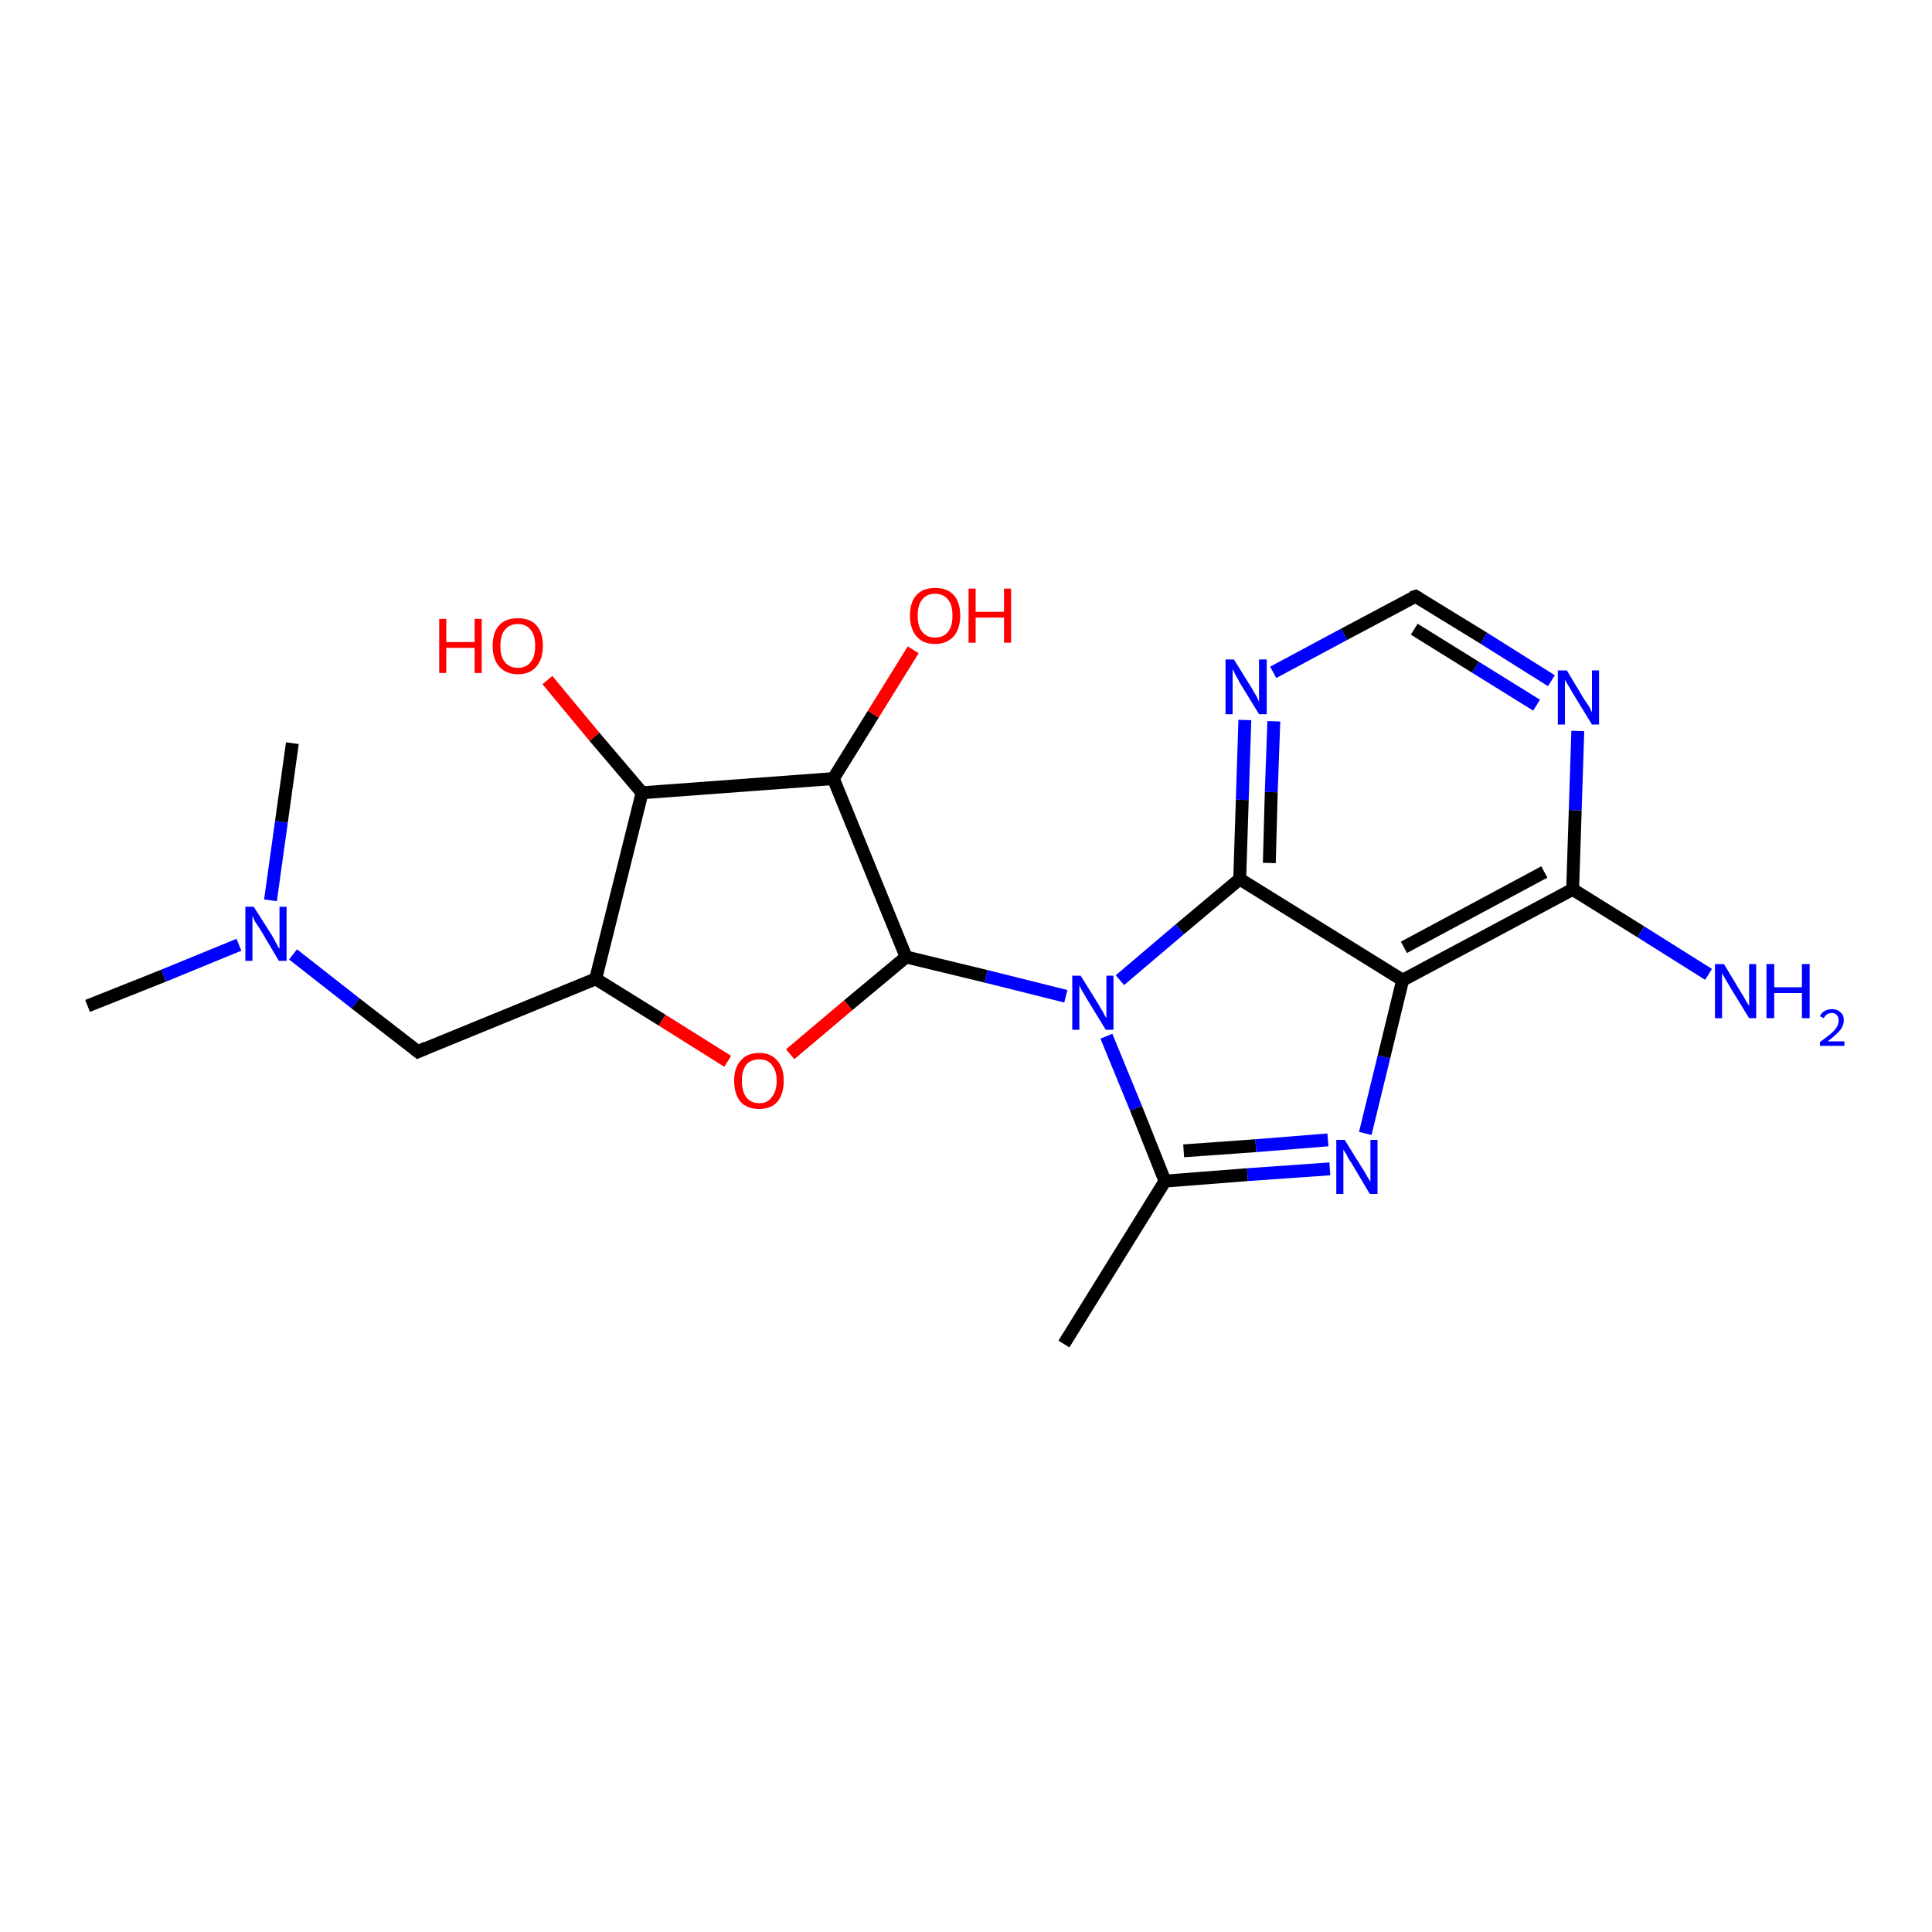 <?xml version='1.0' encoding='iso-8859-1'?>
<svg version='1.1' baseProfile='full'
              xmlns='http://www.w3.org/2000/svg'
                      xmlns:rdkit='http://www.rdkit.org/xml'
                      xmlns:xlink='http://www.w3.org/1999/xlink'
                  xml:space='preserve'
width='300px' height='300px' viewBox='0 0 300 300'>
<!-- END OF HEADER -->
<rect style='opacity:1.0;fill:#FFFFFF;stroke:none' width='300.0' height='300.0' x='0.0' y='0.0'> </rect>
<path class='bond-0 atom-0 atom-1' d='M 212.0,176.0 L 214.9,164.1' style='fill:none;fill-rule:evenodd;stroke:#0000FF;stroke-width:2.0px;stroke-linecap:butt;stroke-linejoin:miter;stroke-opacity:1' />
<path class='bond-0 atom-0 atom-1' d='M 214.9,164.1 L 217.8,152.2' style='fill:none;fill-rule:evenodd;stroke:#000000;stroke-width:2.0px;stroke-linecap:butt;stroke-linejoin:miter;stroke-opacity:1' />
<path class='bond-1 atom-1 atom-2' d='M 217.8,152.2 L 244.2,138.1' style='fill:none;fill-rule:evenodd;stroke:#000000;stroke-width:2.0px;stroke-linecap:butt;stroke-linejoin:miter;stroke-opacity:1' />
<path class='bond-1 atom-1 atom-2' d='M 218.0,147.1 L 239.8,135.4' style='fill:none;fill-rule:evenodd;stroke:#000000;stroke-width:2.0px;stroke-linecap:butt;stroke-linejoin:miter;stroke-opacity:1' />
<path class='bond-2 atom-2 atom-3' d='M 244.2,138.1 L 244.6,125.8' style='fill:none;fill-rule:evenodd;stroke:#000000;stroke-width:2.0px;stroke-linecap:butt;stroke-linejoin:miter;stroke-opacity:1' />
<path class='bond-2 atom-2 atom-3' d='M 244.6,125.8 L 245.0,113.5' style='fill:none;fill-rule:evenodd;stroke:#0000FF;stroke-width:2.0px;stroke-linecap:butt;stroke-linejoin:miter;stroke-opacity:1' />
<path class='bond-3 atom-3 atom-4' d='M 240.9,105.7 L 230.4,99.1' style='fill:none;fill-rule:evenodd;stroke:#0000FF;stroke-width:2.0px;stroke-linecap:butt;stroke-linejoin:miter;stroke-opacity:1' />
<path class='bond-3 atom-3 atom-4' d='M 230.4,99.1 L 219.8,92.6' style='fill:none;fill-rule:evenodd;stroke:#000000;stroke-width:2.0px;stroke-linecap:butt;stroke-linejoin:miter;stroke-opacity:1' />
<path class='bond-3 atom-3 atom-4' d='M 238.6,109.5 L 229.1,103.6' style='fill:none;fill-rule:evenodd;stroke:#0000FF;stroke-width:2.0px;stroke-linecap:butt;stroke-linejoin:miter;stroke-opacity:1' />
<path class='bond-3 atom-3 atom-4' d='M 229.1,103.6 L 219.6,97.7' style='fill:none;fill-rule:evenodd;stroke:#000000;stroke-width:2.0px;stroke-linecap:butt;stroke-linejoin:miter;stroke-opacity:1' />
<path class='bond-4 atom-4 atom-5' d='M 219.8,92.6 L 208.7,98.5' style='fill:none;fill-rule:evenodd;stroke:#000000;stroke-width:2.0px;stroke-linecap:butt;stroke-linejoin:miter;stroke-opacity:1' />
<path class='bond-4 atom-4 atom-5' d='M 208.7,98.5 L 197.7,104.4' style='fill:none;fill-rule:evenodd;stroke:#0000FF;stroke-width:2.0px;stroke-linecap:butt;stroke-linejoin:miter;stroke-opacity:1' />
<path class='bond-5 atom-5 atom-6' d='M 193.3,111.8 L 192.9,124.2' style='fill:none;fill-rule:evenodd;stroke:#0000FF;stroke-width:2.0px;stroke-linecap:butt;stroke-linejoin:miter;stroke-opacity:1' />
<path class='bond-5 atom-5 atom-6' d='M 192.9,124.2 L 192.5,136.5' style='fill:none;fill-rule:evenodd;stroke:#000000;stroke-width:2.0px;stroke-linecap:butt;stroke-linejoin:miter;stroke-opacity:1' />
<path class='bond-5 atom-5 atom-6' d='M 197.8,112.0 L 197.4,123.0' style='fill:none;fill-rule:evenodd;stroke:#0000FF;stroke-width:2.0px;stroke-linecap:butt;stroke-linejoin:miter;stroke-opacity:1' />
<path class='bond-5 atom-5 atom-6' d='M 197.4,123.0 L 197.1,134.0' style='fill:none;fill-rule:evenodd;stroke:#000000;stroke-width:2.0px;stroke-linecap:butt;stroke-linejoin:miter;stroke-opacity:1' />
<path class='bond-6 atom-6 atom-7' d='M 192.5,136.5 L 183.2,144.3' style='fill:none;fill-rule:evenodd;stroke:#000000;stroke-width:2.0px;stroke-linecap:butt;stroke-linejoin:miter;stroke-opacity:1' />
<path class='bond-6 atom-6 atom-7' d='M 183.2,144.3 L 173.9,152.2' style='fill:none;fill-rule:evenodd;stroke:#0000FF;stroke-width:2.0px;stroke-linecap:butt;stroke-linejoin:miter;stroke-opacity:1' />
<path class='bond-7 atom-7 atom-8' d='M 171.8,160.9 L 176.4,172.1' style='fill:none;fill-rule:evenodd;stroke:#0000FF;stroke-width:2.0px;stroke-linecap:butt;stroke-linejoin:miter;stroke-opacity:1' />
<path class='bond-7 atom-7 atom-8' d='M 176.4,172.1 L 180.9,183.4' style='fill:none;fill-rule:evenodd;stroke:#000000;stroke-width:2.0px;stroke-linecap:butt;stroke-linejoin:miter;stroke-opacity:1' />
<path class='bond-8 atom-8 atom-9' d='M 180.9,183.4 L 165.2,208.7' style='fill:none;fill-rule:evenodd;stroke:#000000;stroke-width:2.0px;stroke-linecap:butt;stroke-linejoin:miter;stroke-opacity:1' />
<path class='bond-9 atom-7 atom-10' d='M 165.5,154.7 L 153.1,151.6' style='fill:none;fill-rule:evenodd;stroke:#0000FF;stroke-width:2.0px;stroke-linecap:butt;stroke-linejoin:miter;stroke-opacity:1' />
<path class='bond-9 atom-7 atom-10' d='M 153.1,151.6 L 140.7,148.6' style='fill:none;fill-rule:evenodd;stroke:#000000;stroke-width:2.0px;stroke-linecap:butt;stroke-linejoin:miter;stroke-opacity:1' />
<path class='bond-10 atom-10 atom-11' d='M 140.7,148.6 L 131.7,156.1' style='fill:none;fill-rule:evenodd;stroke:#000000;stroke-width:2.0px;stroke-linecap:butt;stroke-linejoin:miter;stroke-opacity:1' />
<path class='bond-10 atom-10 atom-11' d='M 131.7,156.1 L 122.7,163.7' style='fill:none;fill-rule:evenodd;stroke:#FF0000;stroke-width:2.0px;stroke-linecap:butt;stroke-linejoin:miter;stroke-opacity:1' />
<path class='bond-11 atom-11 atom-12' d='M 113.0,164.8 L 102.8,158.4' style='fill:none;fill-rule:evenodd;stroke:#FF0000;stroke-width:2.0px;stroke-linecap:butt;stroke-linejoin:miter;stroke-opacity:1' />
<path class='bond-11 atom-11 atom-12' d='M 102.8,158.4 L 92.5,152.0' style='fill:none;fill-rule:evenodd;stroke:#000000;stroke-width:2.0px;stroke-linecap:butt;stroke-linejoin:miter;stroke-opacity:1' />
<path class='bond-12 atom-12 atom-13' d='M 92.5,152.0 L 99.7,123.1' style='fill:none;fill-rule:evenodd;stroke:#000000;stroke-width:2.0px;stroke-linecap:butt;stroke-linejoin:miter;stroke-opacity:1' />
<path class='bond-13 atom-13 atom-14' d='M 99.7,123.1 L 92.3,114.4' style='fill:none;fill-rule:evenodd;stroke:#000000;stroke-width:2.0px;stroke-linecap:butt;stroke-linejoin:miter;stroke-opacity:1' />
<path class='bond-13 atom-13 atom-14' d='M 92.3,114.4 L 85.0,105.6' style='fill:none;fill-rule:evenodd;stroke:#FF0000;stroke-width:2.0px;stroke-linecap:butt;stroke-linejoin:miter;stroke-opacity:1' />
<path class='bond-14 atom-13 atom-15' d='M 99.7,123.1 L 129.4,120.9' style='fill:none;fill-rule:evenodd;stroke:#000000;stroke-width:2.0px;stroke-linecap:butt;stroke-linejoin:miter;stroke-opacity:1' />
<path class='bond-15 atom-15 atom-16' d='M 129.4,120.9 L 135.6,110.9' style='fill:none;fill-rule:evenodd;stroke:#000000;stroke-width:2.0px;stroke-linecap:butt;stroke-linejoin:miter;stroke-opacity:1' />
<path class='bond-15 atom-15 atom-16' d='M 135.6,110.9 L 141.8,100.9' style='fill:none;fill-rule:evenodd;stroke:#FF0000;stroke-width:2.0px;stroke-linecap:butt;stroke-linejoin:miter;stroke-opacity:1' />
<path class='bond-16 atom-12 atom-17' d='M 92.5,152.0 L 64.9,163.3' style='fill:none;fill-rule:evenodd;stroke:#000000;stroke-width:2.0px;stroke-linecap:butt;stroke-linejoin:miter;stroke-opacity:1' />
<path class='bond-17 atom-17 atom-18' d='M 64.9,163.3 L 55.2,155.8' style='fill:none;fill-rule:evenodd;stroke:#000000;stroke-width:2.0px;stroke-linecap:butt;stroke-linejoin:miter;stroke-opacity:1' />
<path class='bond-17 atom-17 atom-18' d='M 55.2,155.8 L 45.5,148.2' style='fill:none;fill-rule:evenodd;stroke:#0000FF;stroke-width:2.0px;stroke-linecap:butt;stroke-linejoin:miter;stroke-opacity:1' />
<path class='bond-18 atom-18 atom-19' d='M 37.1,146.7 L 25.4,151.5' style='fill:none;fill-rule:evenodd;stroke:#0000FF;stroke-width:2.0px;stroke-linecap:butt;stroke-linejoin:miter;stroke-opacity:1' />
<path class='bond-18 atom-18 atom-19' d='M 25.4,151.5 L 13.6,156.2' style='fill:none;fill-rule:evenodd;stroke:#000000;stroke-width:2.0px;stroke-linecap:butt;stroke-linejoin:miter;stroke-opacity:1' />
<path class='bond-19 atom-18 atom-20' d='M 42.0,139.8 L 43.7,127.6' style='fill:none;fill-rule:evenodd;stroke:#0000FF;stroke-width:2.0px;stroke-linecap:butt;stroke-linejoin:miter;stroke-opacity:1' />
<path class='bond-19 atom-18 atom-20' d='M 43.7,127.6 L 45.4,115.4' style='fill:none;fill-rule:evenodd;stroke:#000000;stroke-width:2.0px;stroke-linecap:butt;stroke-linejoin:miter;stroke-opacity:1' />
<path class='bond-20 atom-2 atom-21' d='M 244.2,138.1 L 254.8,144.7' style='fill:none;fill-rule:evenodd;stroke:#000000;stroke-width:2.0px;stroke-linecap:butt;stroke-linejoin:miter;stroke-opacity:1' />
<path class='bond-20 atom-2 atom-21' d='M 254.8,144.7 L 265.3,151.3' style='fill:none;fill-rule:evenodd;stroke:#0000FF;stroke-width:2.0px;stroke-linecap:butt;stroke-linejoin:miter;stroke-opacity:1' />
<path class='bond-21 atom-6 atom-1' d='M 192.5,136.5 L 217.8,152.2' style='fill:none;fill-rule:evenodd;stroke:#000000;stroke-width:2.0px;stroke-linecap:butt;stroke-linejoin:miter;stroke-opacity:1' />
<path class='bond-22 atom-8 atom-0' d='M 180.9,183.4 L 193.7,182.4' style='fill:none;fill-rule:evenodd;stroke:#000000;stroke-width:2.0px;stroke-linecap:butt;stroke-linejoin:miter;stroke-opacity:1' />
<path class='bond-22 atom-8 atom-0' d='M 193.7,182.4 L 206.5,181.5' style='fill:none;fill-rule:evenodd;stroke:#0000FF;stroke-width:2.0px;stroke-linecap:butt;stroke-linejoin:miter;stroke-opacity:1' />
<path class='bond-22 atom-8 atom-0' d='M 183.8,178.7 L 195.0,177.9' style='fill:none;fill-rule:evenodd;stroke:#000000;stroke-width:2.0px;stroke-linecap:butt;stroke-linejoin:miter;stroke-opacity:1' />
<path class='bond-22 atom-8 atom-0' d='M 195.0,177.9 L 206.2,177.0' style='fill:none;fill-rule:evenodd;stroke:#0000FF;stroke-width:2.0px;stroke-linecap:butt;stroke-linejoin:miter;stroke-opacity:1' />
<path class='bond-23 atom-15 atom-10' d='M 129.4,120.9 L 140.7,148.6' style='fill:none;fill-rule:evenodd;stroke:#000000;stroke-width:2.0px;stroke-linecap:butt;stroke-linejoin:miter;stroke-opacity:1' />
<path d='M 220.3,92.9 L 219.8,92.6 L 219.2,92.8' style='fill:none;stroke:#000000;stroke-width:2.0px;stroke-linecap:butt;stroke-linejoin:miter;stroke-opacity:1;' />
<path d='M 66.2,162.7 L 64.9,163.3 L 64.4,162.9' style='fill:none;stroke:#000000;stroke-width:2.0px;stroke-linecap:butt;stroke-linejoin:miter;stroke-opacity:1;' />
<path class='atom-0' d='M 208.8 177.0
L 211.6 181.5
Q 211.9 181.9, 212.3 182.7
Q 212.8 183.5, 212.8 183.5
L 212.8 177.0
L 213.9 177.0
L 213.9 185.4
L 212.7 185.4
L 209.8 180.5
Q 209.4 180.0, 209.1 179.3
Q 208.7 178.7, 208.6 178.5
L 208.6 185.4
L 207.5 185.4
L 207.5 177.0
L 208.8 177.0
' fill='#0000FF'/>
<path class='atom-3' d='M 243.3 104.1
L 246.0 108.6
Q 246.3 109.0, 246.8 109.8
Q 247.2 110.6, 247.2 110.6
L 247.2 104.1
L 248.3 104.1
L 248.3 112.5
L 247.2 112.5
L 244.2 107.6
Q 243.9 107.1, 243.5 106.4
Q 243.1 105.8, 243.0 105.5
L 243.0 112.5
L 241.9 112.5
L 241.9 104.1
L 243.3 104.1
' fill='#0000FF'/>
<path class='atom-5' d='M 191.6 102.4
L 194.4 106.9
Q 194.6 107.3, 195.1 108.1
Q 195.5 108.9, 195.5 109.0
L 195.5 102.4
L 196.7 102.4
L 196.7 110.9
L 195.5 110.9
L 192.5 106.0
Q 192.2 105.4, 191.8 104.7
Q 191.5 104.1, 191.4 103.9
L 191.4 110.9
L 190.3 110.9
L 190.3 102.4
L 191.6 102.4
' fill='#0000FF'/>
<path class='atom-7' d='M 167.8 151.5
L 170.6 156.0
Q 170.8 156.4, 171.3 157.2
Q 171.7 158.0, 171.8 158.1
L 171.8 151.5
L 172.9 151.5
L 172.9 159.9
L 171.7 159.9
L 168.7 155.0
Q 168.4 154.5, 168.0 153.8
Q 167.7 153.2, 167.6 153.0
L 167.6 159.9
L 166.5 159.9
L 166.5 151.5
L 167.8 151.5
' fill='#0000FF'/>
<path class='atom-11' d='M 114.0 167.8
Q 114.0 165.8, 115.0 164.7
Q 116.0 163.5, 117.9 163.5
Q 119.7 163.5, 120.7 164.7
Q 121.7 165.8, 121.7 167.8
Q 121.7 169.9, 120.7 171.1
Q 119.7 172.2, 117.9 172.2
Q 116.0 172.2, 115.0 171.1
Q 114.0 169.9, 114.0 167.8
M 117.9 171.3
Q 119.2 171.3, 119.8 170.4
Q 120.6 169.5, 120.6 167.8
Q 120.6 166.2, 119.8 165.3
Q 119.2 164.5, 117.9 164.5
Q 116.6 164.5, 115.9 165.3
Q 115.2 166.2, 115.2 167.8
Q 115.2 169.5, 115.9 170.4
Q 116.6 171.3, 117.9 171.3
' fill='#FF0000'/>
<path class='atom-14' d='M 68.2 96.1
L 69.3 96.1
L 69.3 99.7
L 73.7 99.7
L 73.7 96.1
L 74.8 96.1
L 74.8 104.5
L 73.7 104.5
L 73.7 100.6
L 69.3 100.6
L 69.3 104.5
L 68.2 104.5
L 68.2 96.1
' fill='#FF0000'/>
<path class='atom-14' d='M 76.5 100.3
Q 76.5 98.2, 77.5 97.1
Q 78.5 96.0, 80.4 96.0
Q 82.3 96.0, 83.3 97.1
Q 84.3 98.2, 84.3 100.3
Q 84.3 102.3, 83.3 103.5
Q 82.3 104.7, 80.4 104.7
Q 78.6 104.7, 77.5 103.5
Q 76.5 102.3, 76.5 100.3
M 80.4 103.7
Q 81.7 103.7, 82.4 102.8
Q 83.1 102.0, 83.1 100.3
Q 83.1 98.6, 82.4 97.8
Q 81.7 96.9, 80.4 96.9
Q 79.1 96.9, 78.4 97.8
Q 77.7 98.6, 77.7 100.3
Q 77.7 102.0, 78.4 102.8
Q 79.1 103.7, 80.4 103.7
' fill='#FF0000'/>
<path class='atom-16' d='M 141.3 95.6
Q 141.3 93.5, 142.3 92.4
Q 143.3 91.3, 145.2 91.3
Q 147.1 91.3, 148.1 92.4
Q 149.1 93.5, 149.1 95.6
Q 149.1 97.6, 148.1 98.8
Q 147.0 100.0, 145.2 100.0
Q 143.3 100.0, 142.3 98.8
Q 141.3 97.6, 141.3 95.6
M 145.2 99.0
Q 146.5 99.0, 147.2 98.1
Q 147.9 97.3, 147.9 95.6
Q 147.9 93.9, 147.2 93.1
Q 146.5 92.2, 145.2 92.2
Q 143.9 92.2, 143.2 93.1
Q 142.5 93.9, 142.5 95.6
Q 142.5 97.3, 143.2 98.1
Q 143.9 99.0, 145.2 99.0
' fill='#FF0000'/>
<path class='atom-16' d='M 150.4 91.4
L 151.5 91.4
L 151.5 95.0
L 155.9 95.0
L 155.9 91.4
L 157.0 91.4
L 157.0 99.8
L 155.9 99.8
L 155.9 95.9
L 151.5 95.9
L 151.5 99.8
L 150.4 99.8
L 150.4 91.4
' fill='#FF0000'/>
<path class='atom-18' d='M 39.4 140.8
L 42.2 145.2
Q 42.5 145.7, 42.9 146.5
Q 43.3 147.3, 43.4 147.3
L 43.4 140.8
L 44.5 140.8
L 44.5 149.2
L 43.3 149.2
L 40.4 144.3
Q 40.0 143.7, 39.6 143.1
Q 39.3 142.4, 39.2 142.2
L 39.2 149.2
L 38.1 149.2
L 38.1 140.8
L 39.4 140.8
' fill='#0000FF'/>
<path class='atom-21' d='M 267.7 149.7
L 270.4 154.2
Q 270.7 154.6, 271.1 155.4
Q 271.6 156.2, 271.6 156.2
L 271.6 149.7
L 272.7 149.7
L 272.7 158.1
L 271.6 158.1
L 268.6 153.2
Q 268.3 152.7, 267.9 152.0
Q 267.5 151.3, 267.4 151.1
L 267.4 158.1
L 266.3 158.1
L 266.3 149.7
L 267.7 149.7
' fill='#0000FF'/>
<path class='atom-21' d='M 274.3 149.7
L 275.5 149.7
L 275.5 153.3
L 279.8 153.3
L 279.8 149.7
L 281.0 149.7
L 281.0 158.1
L 279.8 158.1
L 279.8 154.2
L 275.5 154.2
L 275.5 158.1
L 274.3 158.1
L 274.3 149.7
' fill='#0000FF'/>
<path class='atom-21' d='M 282.6 157.8
Q 282.8 157.3, 283.3 157.0
Q 283.8 156.7, 284.5 156.7
Q 285.3 156.7, 285.8 157.2
Q 286.3 157.6, 286.3 158.4
Q 286.3 159.3, 285.7 160.0
Q 285.0 160.8, 283.8 161.7
L 286.4 161.7
L 286.4 162.4
L 282.6 162.4
L 282.6 161.8
Q 283.6 161.1, 284.3 160.5
Q 284.9 160.0, 285.2 159.5
Q 285.5 159.0, 285.5 158.5
Q 285.5 157.9, 285.2 157.6
Q 284.9 157.3, 284.5 157.3
Q 284.0 157.3, 283.7 157.5
Q 283.4 157.7, 283.2 158.1
L 282.6 157.8
' fill='#0000FF'/>
</svg>
